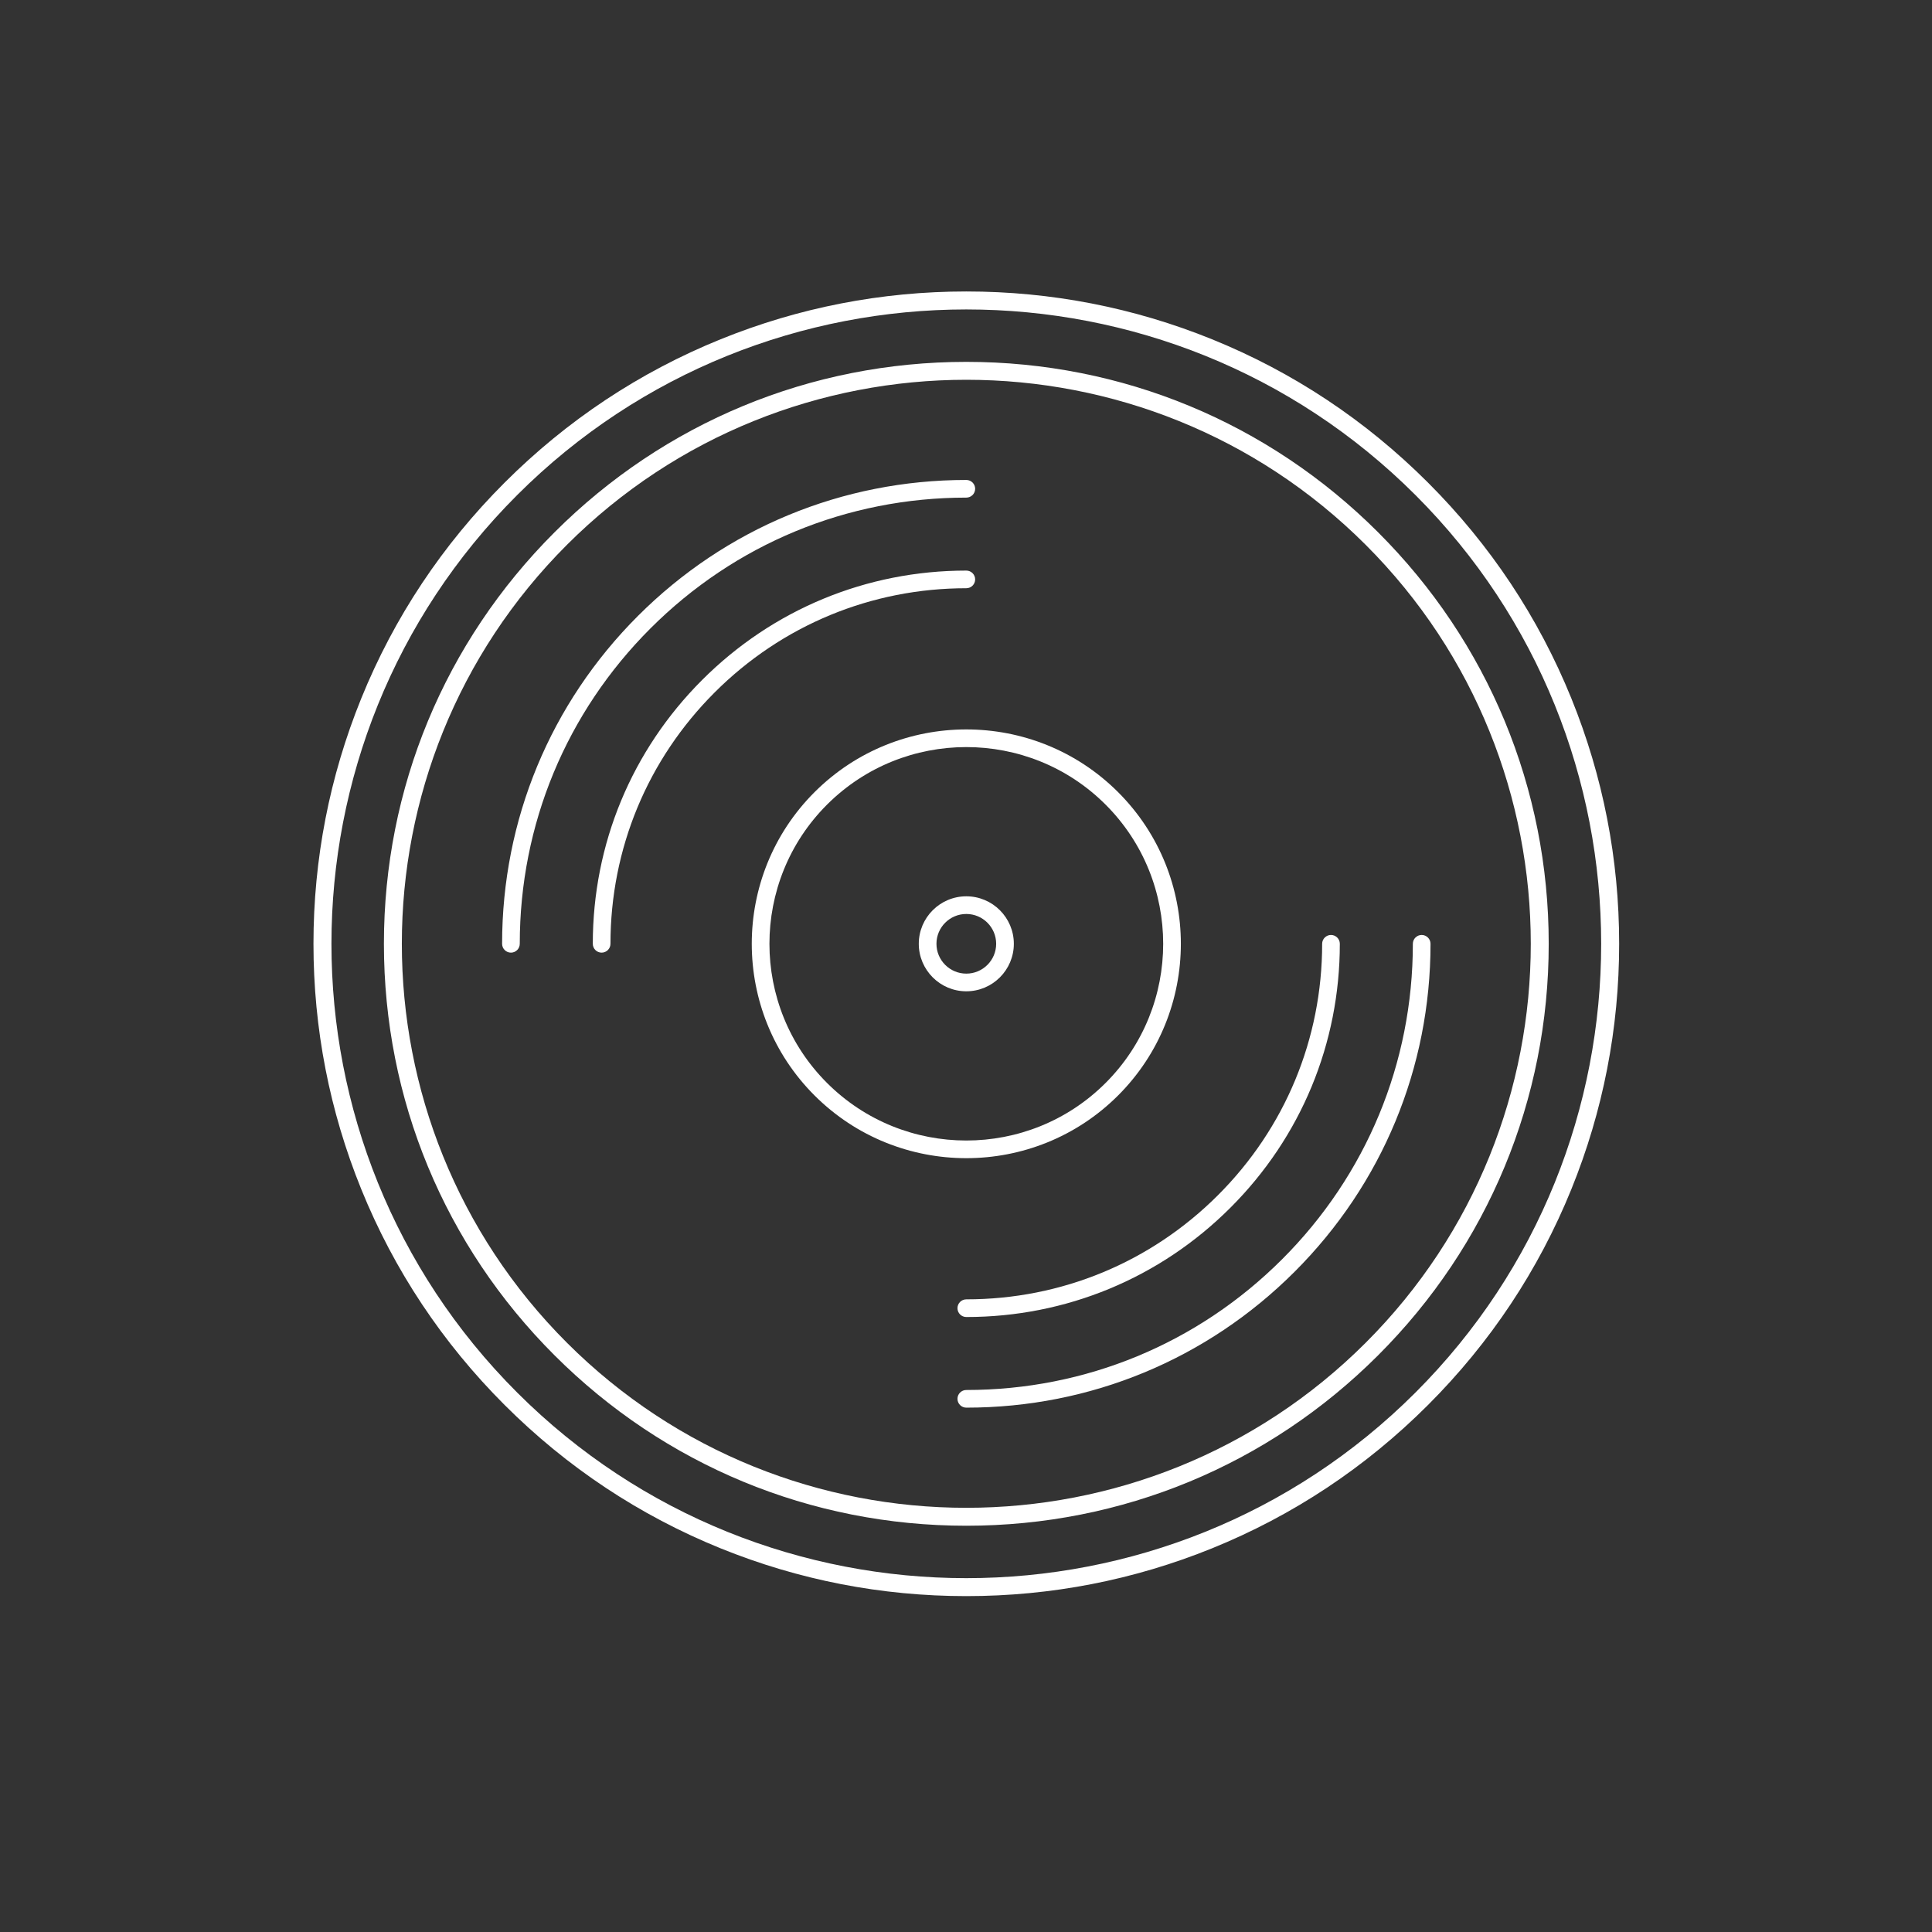 <svg xmlns="http://www.w3.org/2000/svg" xmlns:xlink="http://www.w3.org/1999/xlink" width="500" zoomAndPan="magnify" viewBox="0 0 375 375" height="500" preserveAspectRatio="xMidYMid meet" version="1.0"><rect x="0" y="0" width="375" height="375" fill="#333333" stroke="none"/><defs><clipPath id="id1"><path d="M 60 56.582 L 315 56.582 L 315 310 L 60 310 Z M 60 56.582 " clip-rule="nonzero"/></clipPath></defs><path fill="#ffffff" d="M 187.559 177.402 C 184.363 177.402 181.766 179.996 181.766 183.191 C 181.766 186.383 184.363 188.98 187.559 188.98 C 190.758 188.98 193.355 186.383 193.355 183.191 C 193.355 179.996 190.758 177.402 187.559 177.402 Z M 187.559 192.41 C 182.473 192.41 178.336 188.273 178.336 183.191 C 178.336 178.109 182.473 173.973 187.559 173.973 C 192.648 173.973 196.785 178.109 196.785 183.191 C 196.785 188.273 192.648 192.41 187.559 192.41 " fill-opacity="1" fill-rule="nonzero"/><path fill="#ffffff" d="M 187.559 145.008 C 177.77 145.008 167.98 148.73 160.527 156.176 C 145.621 171.074 145.621 195.309 160.527 210.203 C 175.434 225.098 199.688 225.098 214.594 210.203 C 229.5 195.309 229.5 171.074 214.594 156.176 C 207.141 148.73 197.352 145.008 187.559 145.008 Z M 187.559 224.801 C 176.891 224.801 166.223 220.742 158.102 212.629 C 141.855 196.395 141.855 169.984 158.102 153.754 C 174.344 137.523 200.777 137.523 217.02 153.754 C 233.266 169.984 233.266 196.395 217.02 212.629 C 208.898 220.742 198.23 224.801 187.559 224.801 " fill-opacity="1" fill-rule="nonzero"/><path fill="#ffffff" d="M 187.559 73.715 C 159.492 73.715 131.422 84.391 110.051 105.742 C 67.312 148.449 67.312 217.934 110.051 260.637 C 152.789 303.34 222.332 303.34 265.07 260.637 C 307.809 217.934 307.809 148.449 265.07 105.742 C 243.699 84.391 215.629 73.715 187.559 73.715 Z M 187.559 296.145 C 157.367 296.145 128.977 284.395 107.629 263.062 C 86.277 241.727 74.516 213.363 74.516 183.191 C 74.516 153.02 86.277 124.656 107.629 103.32 C 128.977 81.988 157.367 70.238 187.559 70.238 C 217.754 70.238 246.145 81.988 267.492 103.32 C 288.844 124.656 300.605 153.02 300.605 183.191 C 300.605 213.363 288.844 241.727 267.492 263.062 C 246.145 284.395 217.754 296.145 187.559 296.145 " fill-opacity="1" fill-rule="nonzero"/><g clip-path="url(#id1)"><path fill="#ffffff" d="M 187.559 60.062 C 155.988 60.062 124.418 72.07 100.387 96.086 C 52.316 144.113 52.316 222.266 100.387 270.297 C 148.453 318.328 226.668 318.328 274.734 270.297 C 322.805 222.266 322.805 144.113 274.734 96.086 C 250.699 72.07 219.129 60.062 187.559 60.062 Z M 187.559 309.805 C 171.105 309.805 155.062 306.688 139.879 300.535 C 124.16 294.164 110.055 284.809 97.961 272.723 C 85.863 260.637 76.5 246.543 70.125 230.836 C 63.969 215.664 60.844 199.633 60.844 183.191 C 60.844 166.746 63.969 150.719 70.125 135.547 C 76.5 119.84 85.863 105.746 97.961 93.66 C 110.055 81.574 124.16 72.219 139.879 65.848 C 155.062 59.695 171.105 56.574 187.559 56.574 C 204.016 56.574 220.059 59.695 235.242 65.848 C 250.961 72.219 265.066 81.574 277.16 93.66 C 289.258 105.746 298.621 119.84 304.996 135.547 C 311.152 150.719 314.277 166.746 314.277 183.191 C 314.277 199.633 311.152 215.664 304.996 230.836 C 298.621 246.543 289.258 260.637 277.16 272.723 C 265.066 284.809 250.961 294.164 235.242 300.535 C 220.059 306.688 204.016 309.805 187.559 309.805 " fill-opacity="1" fill-rule="nonzero"/></g><path fill="#ffffff" d="M 99.172 184.906 C 98.227 184.906 97.457 184.137 97.457 183.191 C 97.457 159.145 106.828 136.531 123.848 119.527 C 140.867 102.523 163.492 93.16 187.559 93.16 C 188.508 93.16 189.277 93.926 189.277 94.871 C 189.277 95.82 188.508 96.586 187.559 96.586 C 164.41 96.586 142.645 105.594 126.273 121.953 C 109.902 138.309 100.887 160.059 100.887 183.191 C 100.887 184.137 100.121 184.906 99.172 184.906 " fill-opacity="1" fill-rule="nonzero"/><path fill="#ffffff" d="M 116.777 184.906 C 115.828 184.906 115.062 184.137 115.062 183.191 C 115.062 163.84 122.602 145.648 136.297 131.969 C 149.988 118.285 168.195 110.75 187.559 110.75 C 188.508 110.75 189.277 111.516 189.277 112.465 C 189.277 113.41 188.508 114.176 187.559 114.176 C 169.113 114.176 151.766 121.355 138.723 134.391 C 125.676 147.426 118.492 164.758 118.492 183.191 C 118.492 184.137 117.723 184.906 116.777 184.906 " fill-opacity="1" fill-rule="nonzero"/><path fill="#ffffff" d="M 187.559 273.223 C 186.613 273.223 185.844 272.457 185.844 271.508 C 185.844 270.562 186.613 269.797 187.559 269.797 C 210.711 269.797 232.477 260.789 248.848 244.43 C 265.219 228.074 274.234 206.324 274.234 183.191 C 274.234 182.246 275 181.477 275.949 181.477 C 276.895 181.477 277.664 182.246 277.664 183.191 C 277.664 207.238 268.293 229.848 251.273 246.855 C 234.254 263.859 211.629 273.223 187.559 273.223 " fill-opacity="1" fill-rule="nonzero"/><path fill="#ffffff" d="M 187.559 255.633 C 186.613 255.633 185.844 254.863 185.844 253.918 C 185.844 252.973 186.613 252.203 187.559 252.203 C 206.008 252.203 223.355 245.027 236.398 231.992 C 249.445 218.957 256.629 201.625 256.629 183.191 C 256.629 182.246 257.398 181.477 258.344 181.477 C 259.293 181.477 260.059 182.246 260.059 183.191 C 260.059 202.543 252.52 220.73 238.824 234.414 C 225.129 248.098 206.926 255.633 187.559 255.633 " fill-opacity="1" fill-rule="nonzero"/></svg>